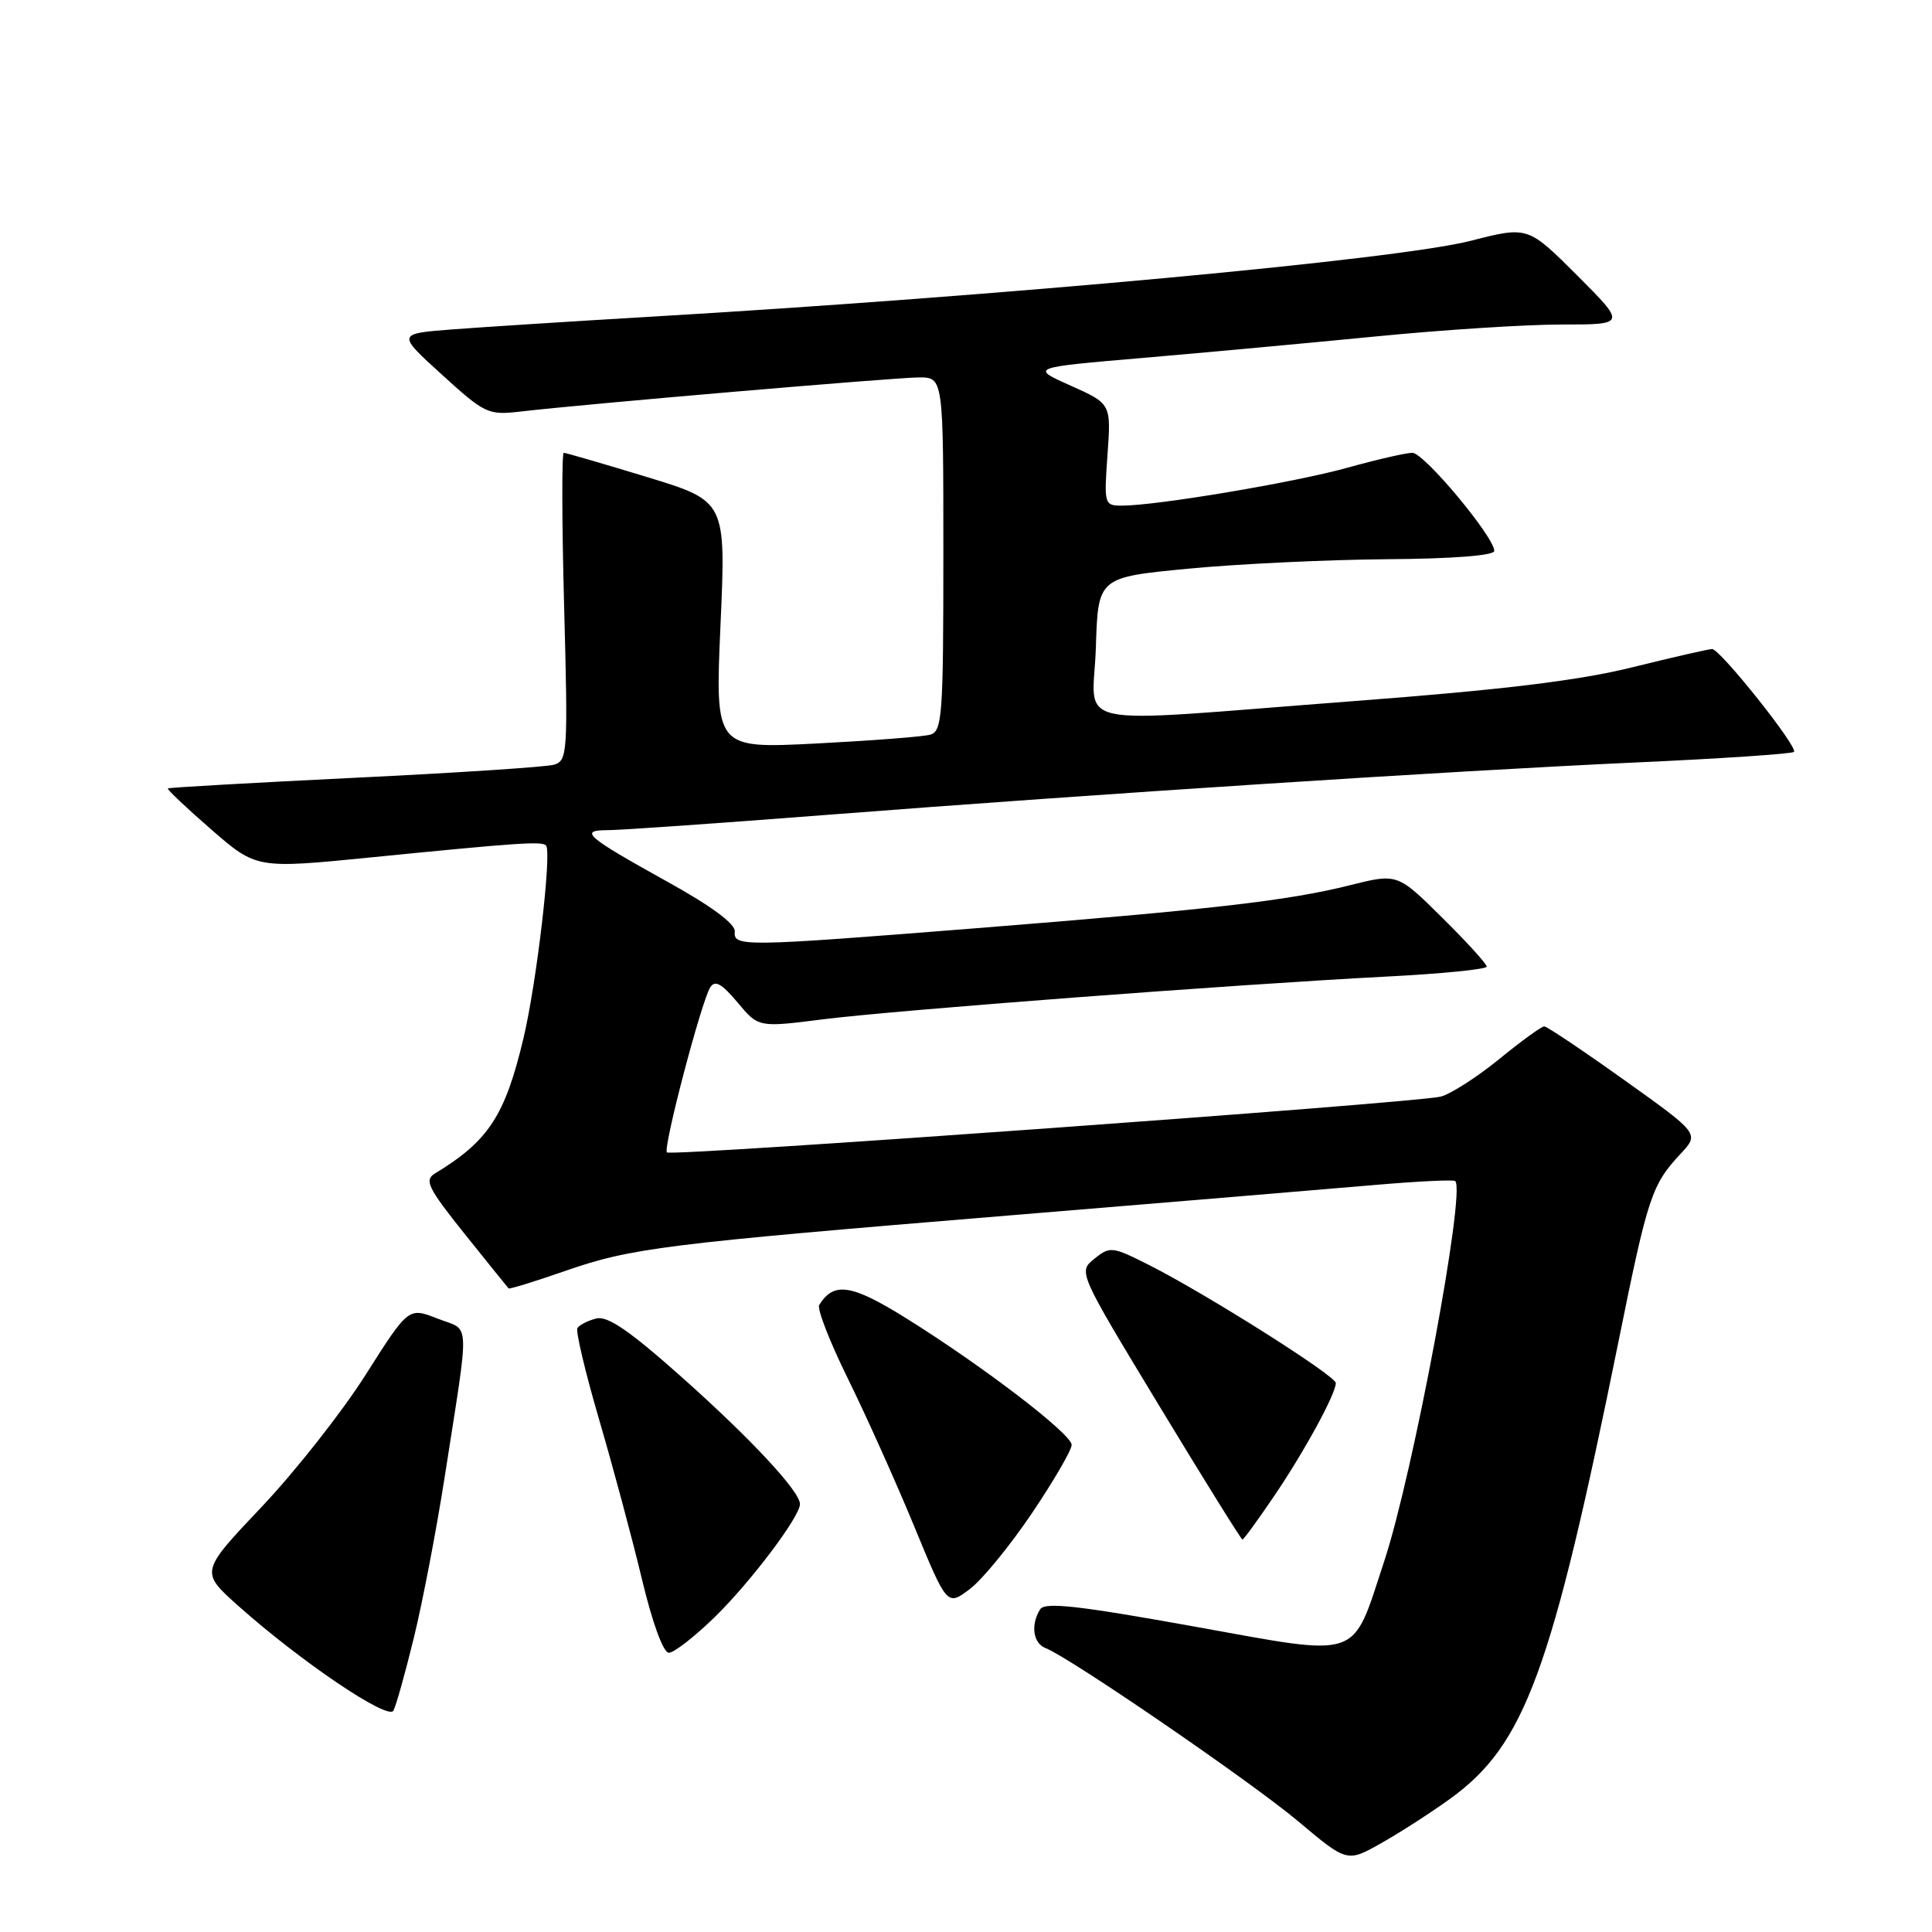 <?xml version="1.0" encoding="UTF-8" standalone="no"?>
<!DOCTYPE svg PUBLIC "-//W3C//DTD SVG 1.1//EN" "http://www.w3.org/Graphics/SVG/1.1/DTD/svg11.dtd" >
<svg xmlns="http://www.w3.org/2000/svg" xmlns:xlink="http://www.w3.org/1999/xlink" version="1.1" viewBox="0 0 256 256">
 <g >
 <path fill="currentColor"
d=" M 192.16 238.34 C 202.06 231.17 205.56 221.64 214.50 177.56 C 218.36 158.48 218.86 156.99 222.71 152.86 C 225.17 150.21 225.17 150.21 215.22 143.11 C 209.74 139.20 204.97 136.00 204.62 136.00 C 204.26 136.00 201.56 137.96 198.62 140.36 C 195.68 142.75 192.20 144.98 190.89 145.31 C 187.48 146.15 88.92 153.26 88.37 152.70 C 87.82 152.15 92.91 132.76 94.11 130.83 C 94.73 129.83 95.62 130.32 97.72 132.82 C 100.50 136.15 100.50 136.15 109.00 135.07 C 118.58 133.86 163.65 130.44 183.75 129.40 C 191.04 129.03 197.00 128.43 197.00 128.08 C 197.00 127.73 194.34 124.80 191.08 121.58 C 185.16 115.72 185.16 115.72 178.82 117.31 C 170.69 119.35 160.41 120.53 129.28 123.00 C 98.31 125.46 97.18 125.47 97.36 123.43 C 97.45 122.42 94.26 120.06 88.50 116.87 C 77.62 110.83 76.65 110.00 80.55 110.00 C 82.17 110.00 95.20 109.09 109.50 107.98 C 145.73 105.17 192.09 102.16 216.57 101.04 C 227.93 100.53 237.45 99.89 237.71 99.63 C 238.30 99.03 227.93 86.00 226.86 86.00 C 226.43 86.00 221.67 87.09 216.29 88.42 C 209.15 90.19 199.06 91.41 179.00 92.93 C 140.58 95.85 144.87 96.76 145.21 85.75 C 145.50 76.50 145.50 76.50 157.50 75.35 C 164.10 74.72 175.91 74.16 183.75 74.10 C 192.50 74.04 198.00 73.61 198.00 73.00 C 198.00 71.15 188.69 60.00 187.15 60.00 C 186.31 60.00 182.45 60.89 178.56 61.97 C 171.59 63.92 153.25 67.00 148.64 67.00 C 146.33 67.00 146.28 66.82 146.75 60.25 C 147.23 53.50 147.23 53.50 141.87 51.10 C 136.50 48.70 136.50 48.70 151.50 47.42 C 159.75 46.71 173.66 45.43 182.41 44.57 C 191.16 43.71 202.18 43.00 206.90 43.00 C 215.48 43.00 215.48 43.00 208.97 36.48 C 202.45 29.97 202.45 29.97 194.87 31.91 C 185.17 34.39 132.97 39.22 86.00 41.98 C 75.83 42.58 64.14 43.33 60.04 43.64 C 52.58 44.21 52.58 44.21 58.54 49.63 C 64.27 54.84 64.67 55.03 69.00 54.53 C 77.52 53.53 118.50 50.03 121.75 50.01 C 125.00 50.00 125.00 50.00 125.00 73.43 C 125.00 94.90 124.85 96.91 123.25 97.35 C 122.29 97.62 115.48 98.14 108.12 98.52 C 94.75 99.20 94.75 99.20 95.47 82.80 C 96.20 66.40 96.20 66.40 85.70 63.20 C 79.92 61.44 74.97 60.00 74.70 60.00 C 74.43 60.00 74.45 69.17 74.75 80.39 C 75.27 99.79 75.20 100.80 73.40 101.33 C 72.35 101.63 60.48 102.41 47.00 103.06 C 33.52 103.72 22.38 104.35 22.24 104.47 C 22.10 104.59 24.68 107.03 27.98 109.90 C 33.98 115.12 33.98 115.12 49.24 113.60 C 68.64 111.67 71.79 111.45 72.35 112.03 C 73.14 112.83 71.12 130.15 69.38 137.50 C 66.93 147.83 64.75 151.18 57.62 155.50 C 56.19 156.37 56.71 157.42 61.57 163.50 C 64.66 167.35 67.27 170.60 67.39 170.72 C 67.51 170.84 70.82 169.82 74.76 168.45 C 83.67 165.35 87.72 164.84 134.00 161.03 C 154.62 159.33 176.21 157.53 181.98 157.03 C 187.74 156.53 192.62 156.29 192.83 156.50 C 194.23 157.90 187.24 195.31 183.41 206.89 C 179.03 220.13 180.70 219.56 158.06 215.49 C 142.85 212.75 138.45 212.26 137.83 213.24 C 136.54 215.27 136.88 217.74 138.54 218.38 C 141.72 219.60 165.76 236.08 172.00 241.32 C 178.50 246.78 178.50 246.78 183.00 244.24 C 185.47 242.85 189.60 240.19 192.16 238.34 Z  M 54.86 216.92 C 56.01 212.20 57.82 202.75 58.89 195.92 C 62.28 174.12 62.38 176.45 57.98 174.72 C 54.13 173.21 54.13 173.21 48.46 182.15 C 45.35 187.06 39.14 194.95 34.66 199.68 C 26.53 208.27 26.53 208.27 31.51 212.73 C 39.79 220.12 51.42 227.99 52.13 226.67 C 52.48 226.03 53.71 221.64 54.86 216.92 Z  M 94.73 214.25 C 99.49 209.59 106.00 200.96 106.00 199.30 C 106.00 197.62 99.52 190.66 90.37 182.51 C 83.38 176.29 80.50 174.32 78.99 174.71 C 77.88 175.00 76.76 175.57 76.51 175.98 C 76.26 176.39 77.56 181.85 79.39 188.11 C 81.22 194.37 83.78 203.89 85.06 209.25 C 86.45 215.07 87.89 219.00 88.63 219.00 C 89.31 219.00 92.05 216.86 94.73 214.25 Z  M 136.75 200.49 C 139.64 196.20 142.00 192.13 142.00 191.46 C 142.00 190.01 130.21 180.99 120.00 174.63 C 112.80 170.15 110.47 169.81 108.55 172.92 C 108.24 173.42 109.95 177.80 112.34 182.66 C 114.74 187.52 118.68 196.30 121.10 202.16 C 125.50 212.83 125.50 212.83 128.50 210.56 C 130.15 209.32 133.86 204.78 136.75 200.49 Z  M 168.82 198.25 C 172.85 192.31 177.00 184.70 177.00 183.26 C 177.00 182.30 159.89 171.49 152.33 167.66 C 147.37 165.15 147.08 165.12 145.01 166.79 C 142.86 168.53 142.86 168.53 153.60 186.27 C 159.50 196.02 164.47 204.00 164.63 204.00 C 164.79 204.00 166.68 201.41 168.82 198.25 Z "/>
</g>
</svg>